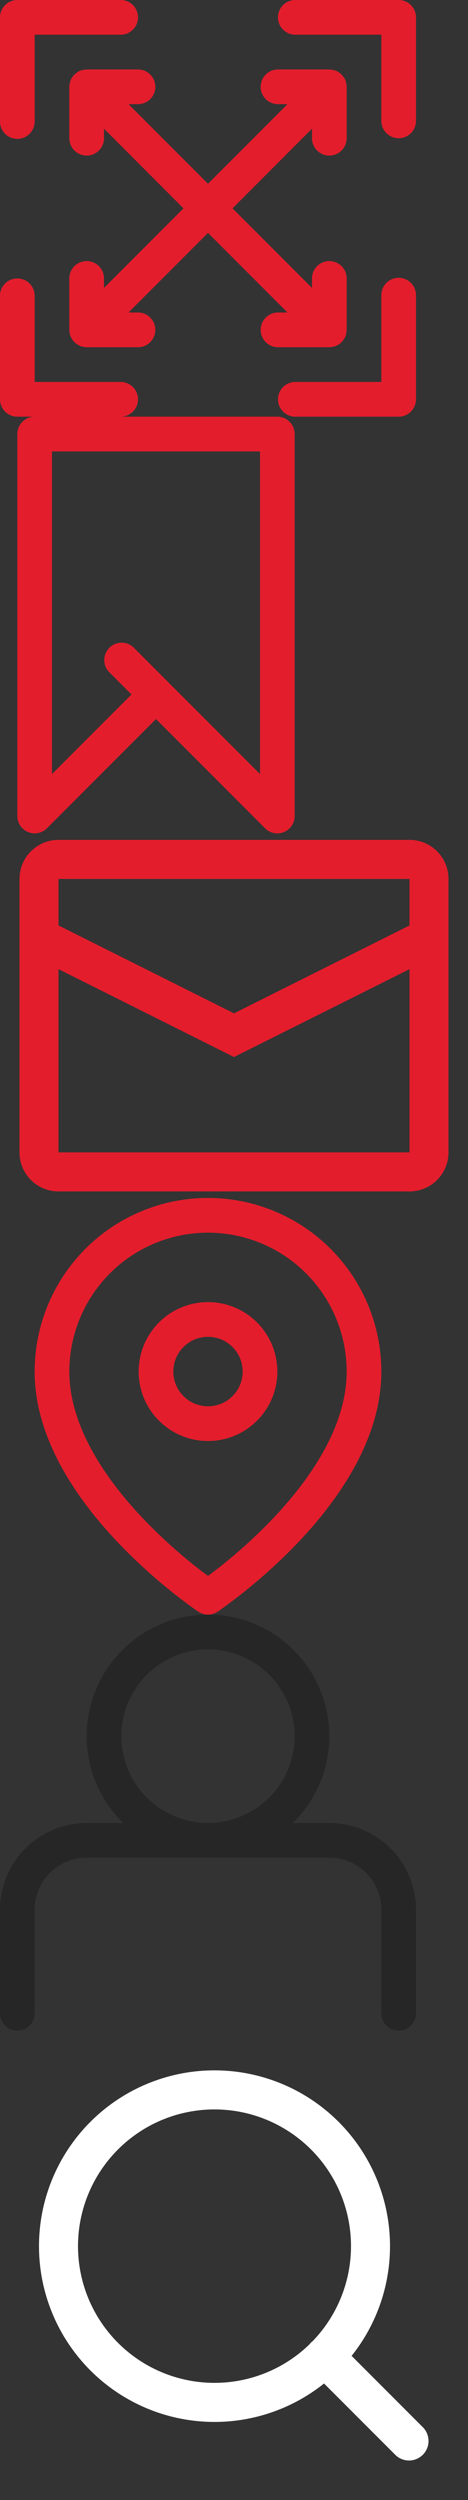 <svg xmlns="http://www.w3.org/2000/svg" xmlns:xlink="http://www.w3.org/1999/xlink" width="18" height="96" viewBox="0 0 18 96"><rect x="0" y="0" width="18" height="96" fill="#333333" stroke="none"/><svg width="16" height="16" viewBox="0 0 16 16" fill="none" id="expand" y="0"><path d="M12.667 13.333a.665.665 0 0 0 .215-.038.66.66 0 0 0 .151-.072l.005-.003a.68.68 0 0 0 .154-.147.665.665 0 0 0 .09-.15l.002-.006a.67.67 0 0 0 .045-.21c.001-.013.004-.026.004-.04v-2a.667.667 0 0 0-1.333 0v.39L8.943 8 12 4.943v.39a.667.667 0 0 0 1.333 0v-2c0-.014-.003-.027-.004-.04a.66.66 0 0 0-.046-.21v-.005a.68.68 0 0 0-.118-.183.681.681 0 0 0-.127-.115l-.005-.003a.657.657 0 0 0-.191-.084.665.665 0 0 0-.175-.026h-2a.667.667 0 0 0 0 1.333h.39L8 7.057 4.943 4h.39a.667.667 0 0 0 0-1.333h-2c-.013 0-.026.003-.04.004a.747.747 0 0 0-.21.045l-.005.001a.66.66 0 0 0-.183.118.662.662 0 0 0-.115.127l-.002.004a.651.651 0 0 0-.085.192.651.651 0 0 0-.026.175v2a.667.667 0 0 0 1.333 0v-.39L7.057 8 4 11.057v-.39a.667.667 0 0 0-1.333 0v2a.664.664 0 0 0 .038.215.652.652 0 0 0 .073.152l.002.004a.67.67 0 0 0 .115.127l.031.027a.672.672 0 0 0 .152.09c.01.005.021.007.031.01a.627.627 0 0 0 .224.041h2a.667.667 0 0 0 0-1.333h-.39L8 8.943 11.057 12h-.39a.667.667 0 0 0 0 1.333h2z" fill="#E41D2C"></path><path d="M15.333 0h-4a.667.667 0 0 0 0 1.333h3.334v3.334a.667.667 0 0 0 1.333 0v-4A.667.667 0 0 0 15.333 0zM.667 5.333a.667.667 0 0 0 .666-.666V1.333h3.334a.667.667 0 0 0 0-1.333h-4A.667.667 0 0 0 0 .667v4c0 .368.299.666.667.666zM15.333 10.667a.667.667 0 0 0-.666.666v3.334h-3.334a.667.667 0 0 0 0 1.333h4a.667.667 0 0 0 .667-.667v-4a.667.667 0 0 0-.667-.666zM4.667 14.667H1.333v-3.334a.667.667 0 0 0-1.333 0v4c0 .368.299.667.667.667h4a.667.667 0 0 0 0-1.333z" fill="#E41D2C"></path></svg><svg width="12" height="16" viewBox="0 0 12 16" fill="none" id="flag" y="16"><path d="M10.667 6.667A.667.667 0 0 0 11.333 6V.667A.667.667 0 0 0 10.667 0H1.333a.667.667 0 0 0-.666.667v14.666a.667.667 0 0 0 1.138.472L6 11.61l4.195 4.195a.666.666 0 0 0 1.138-.472v-10a.667.667 0 0 0-1.333 0v8.39l-3.529-3.528-1.333-1.333a.667.667 0 0 0-.943.943l.862.862L2 13.724V1.334h8V6c0 .368.299.667.667.667z" fill="#E41D2C"></path></svg><svg width="18" height="14" viewBox="0 0 18 14" fill="none" id="mail" y="32"><path fill-rule="evenodd" clip-rule="evenodd" d="M2.25.25h13.5a1.5 1.5 0 0 1 1.5 1.5v10.5a1.5 1.5 0 0 1-1.5 1.5H2.25a1.5 1.5 0 0 1-1.5-1.5V1.75a1.5 1.5 0 0 1 1.5-1.5zm0 4.964v7.036h13.5V5.214L9 8.589 2.25 5.214zm0-1.678L9 6.912l6.75-3.375V1.75H2.25v1.787z" fill="#E41D2C"></path></svg><svg width="16" height="16" viewBox="0 0 16 16" fill="none" id="map-pin" y="46"><path fill-rule="evenodd" clip-rule="evenodd" d="M8 1.333a5.333 5.333 0 0 0-5.333 5.334c0 2.065 1.344 4.07 2.817 5.624A19.622 19.622 0 0 0 8 14.515a19.624 19.624 0 0 0 2.516-2.224c1.473-1.555 2.817-3.559 2.817-5.624A5.333 5.333 0 0 0 8 1.333zm0 14l-.37.555-.002-.002-.004-.002-.016-.01a7.106 7.106 0 0 1-.256-.181 20.935 20.935 0 0 1-2.836-2.484C2.99 11.597 1.333 9.268 1.333 6.667a6.667 6.667 0 1 1 13.334 0c0 2.601-1.656 4.93-3.183 6.542a20.935 20.935 0 0 1-3.037 2.626l-.055.038-.015.01-.005.004h-.001s-.001.001-.371-.554zm0 0l.37.555a.667.667 0 0 1-.74 0l.37-.555z" fill="#E41D2C"></path><path fill-rule="evenodd" clip-rule="evenodd" d="M8 5.333A1.333 1.333 0 1 0 8 8a1.333 1.333 0 0 0 0-2.667zM5.333 6.667a2.667 2.667 0 1 1 5.334 0 2.667 2.667 0 0 1-5.334 0z" fill="#E41D2C"></path></svg><svg width="16" height="16" viewBox="0 0 16 16" fill="none" id="person" y="62"><path d="M12.667 8H11.26a4.65 4.65 0 0 0 1.407-3.333A4.672 4.672 0 0 0 8 0a4.672 4.672 0 0 0-4.667 4.667A4.65 4.65 0 0 0 4.74 8H3.333A3.337 3.337 0 0 0 0 11.333v4a.667.667 0 0 0 1.333 0v-4c0-1.103.897-2 2-2h9.334c1.103 0 2 .897 2 2v4a.667.667 0 0 0 1.333 0v-4A3.337 3.337 0 0 0 12.667 8zm-8-3.333A3.337 3.337 0 0 1 8 1.333a3.337 3.337 0 0 1 3.333 3.334A3.337 3.337 0 0 1 8 8a3.337 3.337 0 0 1-3.333-3.333z" fill="#262626"></path></svg><svg width="18" height="18" viewBox="0 0 18 18" fill="none" id="search" y="78"><path fill-rule="evenodd" clip-rule="evenodd" d="M8.25 3a5.25 5.25 0 1 0 0 10.5 5.25 5.25 0 0 0 0-10.5zM1.5 8.25a6.75 6.75 0 1 1 13.5 0 6.75 6.75 0 0 1-13.5 0z" fill="#fff"></path><path fill-rule="evenodd" clip-rule="evenodd" d="M11.957 11.957a.75.75 0 0 1 1.06 0l3.263 3.263a.75.75 0 0 1-1.06 1.06l-3.263-3.262a.75.75 0 0 1 0-1.06z" fill="#fff"></path></svg></svg>